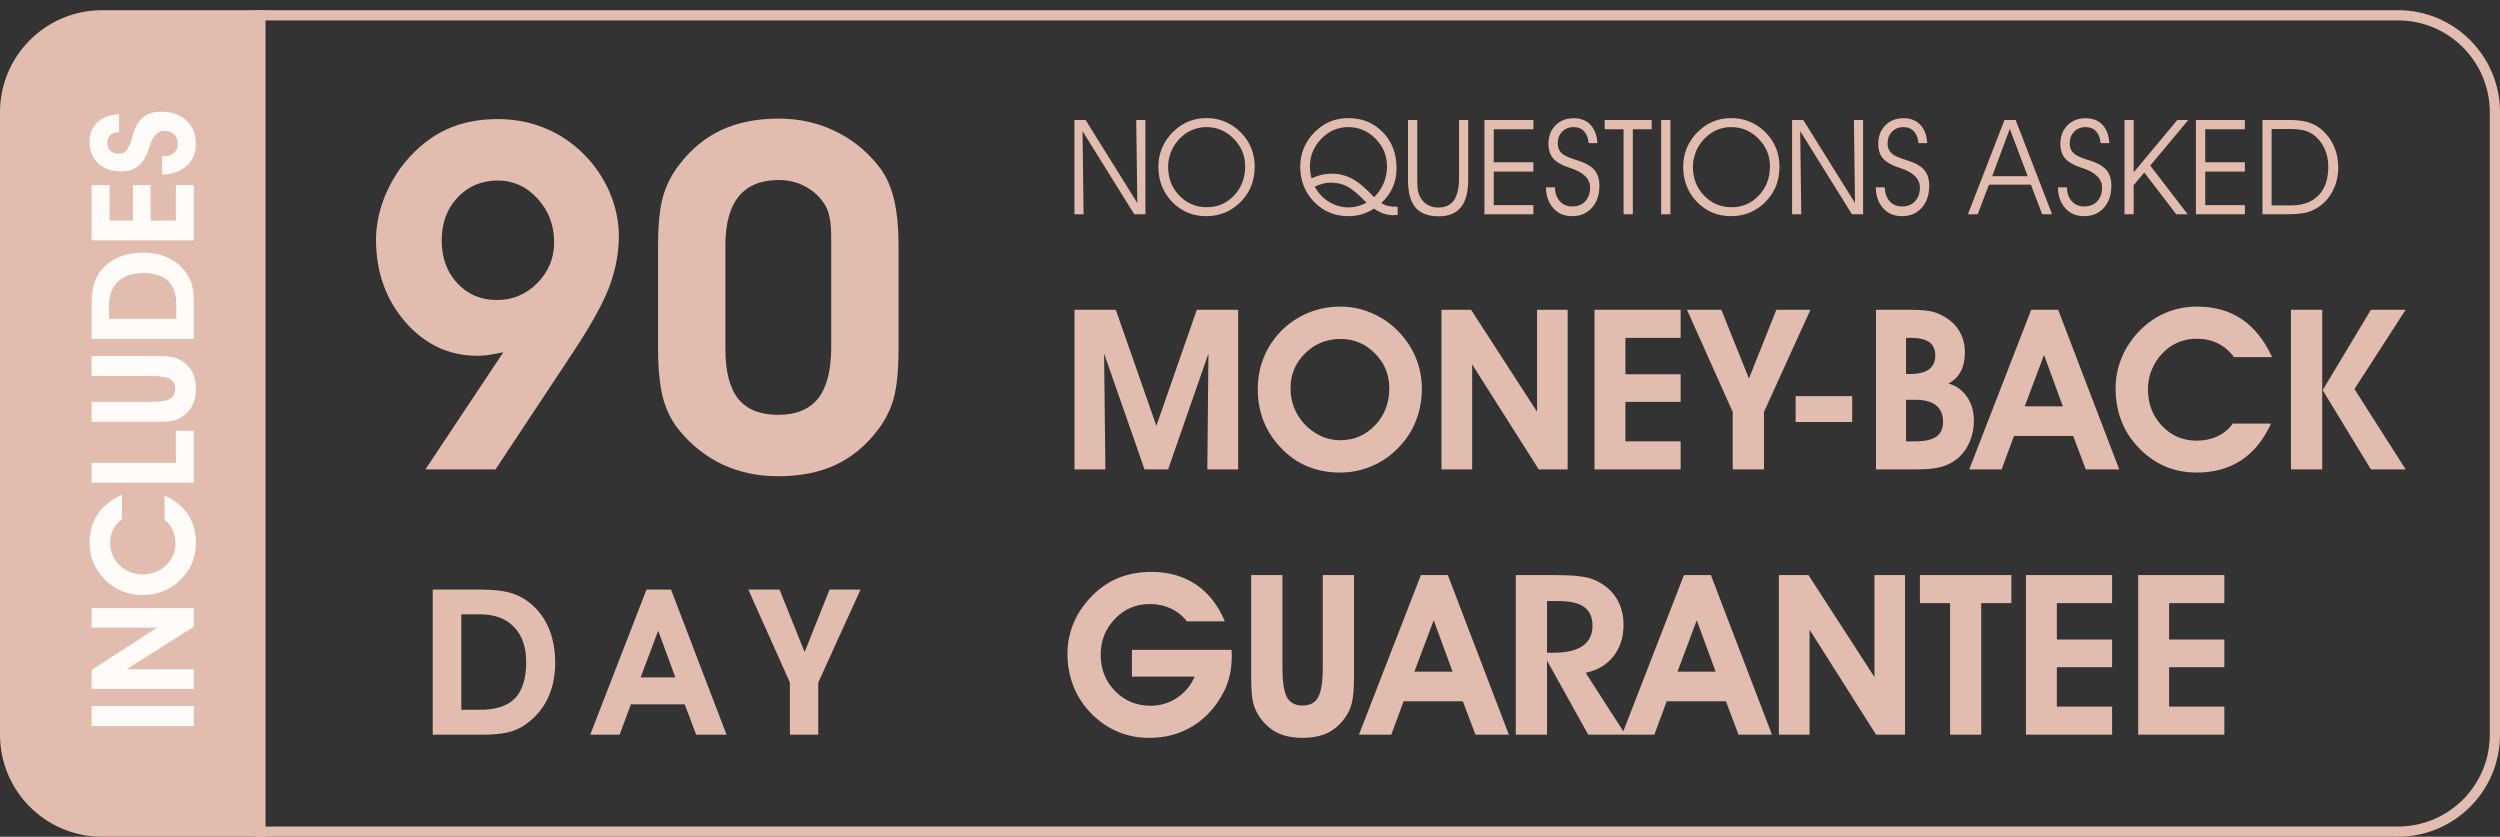 <svg width="245" height="82" viewBox="0 0 245 82" fill="none" xmlns="http://www.w3.org/2000/svg">
<rect x="0" y="0" width="245" height="82" fill="#333333" stroke="none"/>
<path d="M25.5 1.5H235C240.247 1.5 244.5 5.753 244.5 11V72C244.5 77.247 240.247 81.5 235 81.5H25.5V1.5Z" stroke="#E2BDAF"/>
<path d="M0.5 11C0.5 5.753 4.753 1.5 10 1.5H25.5V81.5H10C4.753 81.5 0.5 77.247 0.5 72V11Z" fill="#E2BDAF" stroke="#E2BDAF"/>
<path d="M19 71.153L8.976 71.153L8.976 69.191L19 69.191L19 71.153ZM19 65.59L19 67.518L8.976 67.518L8.976 65.659L15.379 61.514L8.976 61.514L8.976 59.594L19 59.594L19 61.411L12.404 65.59L19 65.59ZM11.95 48.489L11.95 50.884C11.565 51.169 11.275 51.509 11.082 51.903C10.89 52.294 10.793 52.739 10.793 53.239C10.793 53.643 10.869 54.026 11.021 54.389C11.172 54.751 11.392 55.073 11.681 55.353C11.984 55.651 12.335 55.883 12.735 56.048C13.13 56.209 13.536 56.289 13.954 56.289C14.871 56.289 15.643 55.995 16.267 55.408C16.886 54.816 17.196 54.093 17.196 53.239C17.196 52.748 17.104 52.307 16.921 51.917C16.737 51.522 16.471 51.203 16.122 50.96L16.122 48.557C17.146 49.026 17.915 49.65 18.429 50.43C18.943 51.21 19.2 52.142 19.2 53.225C19.2 53.978 19.055 54.673 18.766 55.311C18.477 55.945 18.048 56.514 17.479 57.019C17.006 57.446 16.469 57.769 15.867 57.989C15.262 58.21 14.614 58.32 13.926 58.32C13.228 58.32 12.567 58.187 11.943 57.921C11.314 57.654 10.743 57.264 10.229 56.75C9.751 56.264 9.391 55.724 9.148 55.132C8.9 54.536 8.776 53.895 8.776 53.212C8.776 52.114 9.038 51.178 9.561 50.403C10.084 49.622 10.881 48.984 11.95 48.489ZM19 42.217L19 47.304L8.976 47.304L8.976 45.363L17.238 45.363L17.238 42.217L19 42.217ZM8.976 41.342L8.976 39.38L14.759 39.38C15.663 39.38 16.292 39.286 16.645 39.098C16.994 38.905 17.169 38.577 17.169 38.113C17.169 37.65 16.994 37.324 16.645 37.136C16.292 36.943 15.663 36.846 14.759 36.846L8.976 36.846L8.976 34.884L15.337 34.884C16.044 34.884 16.574 34.923 16.928 35.001C17.281 35.079 17.591 35.21 17.857 35.394C18.316 35.706 18.656 36.082 18.876 36.523C19.092 36.963 19.2 37.494 19.2 38.113C19.2 38.733 19.092 39.263 18.876 39.704C18.656 40.144 18.316 40.521 17.857 40.833C17.591 41.016 17.293 41.147 16.962 41.225C16.632 41.303 16.09 41.342 15.337 41.342L8.976 41.342ZM17.279 29.934C17.279 28.846 17.013 28.045 16.48 27.531C15.948 27.017 15.115 26.76 13.981 26.76C12.939 26.76 12.129 27.043 11.551 27.607C10.972 28.167 10.683 28.952 10.683 29.962L10.683 31.242L17.279 31.242L17.279 29.934ZM19 29.81L19 33.218L8.976 33.218L8.976 29.865C8.976 28.956 9.068 28.229 9.251 27.683C9.435 27.137 9.742 26.641 10.174 26.196C10.633 25.723 11.188 25.365 11.84 25.122C12.492 24.878 13.224 24.757 14.036 24.757C14.945 24.757 15.76 24.927 16.48 25.266C17.196 25.606 17.786 26.099 18.25 26.746C18.52 27.114 18.713 27.524 18.828 27.979C18.943 28.433 19 29.044 19 29.81ZM19 18.14L19 23.552L8.976 23.552L8.976 18.14L10.738 18.14L10.738 21.61L13.024 21.61L13.024 18.14L14.759 18.14L14.759 21.61L17.238 21.61L17.238 18.14L19 18.14ZM15.888 17.108L15.881 15.318L16.026 15.318C16.448 15.318 16.788 15.208 17.045 14.987C17.297 14.767 17.423 14.473 17.423 14.106C17.423 13.711 17.306 13.399 17.072 13.17C16.834 12.94 16.512 12.825 16.108 12.825C15.461 12.825 14.998 13.289 14.718 14.216C14.681 14.335 14.651 14.43 14.628 14.498C14.385 15.279 14.041 15.857 13.595 16.233C13.146 16.61 12.579 16.798 11.895 16.798C10.954 16.798 10.199 16.539 9.63 16.02C9.061 15.497 8.776 14.801 8.776 13.934C8.776 13.121 9.031 12.474 9.54 11.992C10.045 11.51 10.754 11.242 11.668 11.187L11.668 12.963L11.585 12.963C11.264 12.963 11.005 13.059 10.807 13.252C10.61 13.445 10.511 13.697 10.511 14.01C10.511 14.331 10.612 14.586 10.814 14.774C11.016 14.957 11.291 15.049 11.64 15.049C11.787 15.049 11.918 15.031 12.033 14.994C12.143 14.953 12.244 14.891 12.335 14.808C12.542 14.62 12.733 14.216 12.907 13.597C12.98 13.321 13.042 13.11 13.093 12.963C13.327 12.275 13.662 11.768 14.098 11.442C14.534 11.111 15.092 10.946 15.771 10.946C16.804 10.946 17.634 11.233 18.263 11.806C18.887 12.38 19.2 13.142 19.2 14.092C19.2 14.987 18.897 15.71 18.291 16.261C17.685 16.812 16.884 17.094 15.888 17.108Z" fill="#FFFBF9"/>
<path d="M54.305 23.753C54.305 22.071 53.765 20.644 52.685 19.471C51.604 18.282 50.308 17.688 48.795 17.688C47.206 17.688 45.886 18.244 44.837 19.355C43.803 20.451 43.286 21.855 43.286 23.568C43.286 25.266 43.795 26.663 44.814 27.758C45.832 28.854 47.129 29.402 48.703 29.402C50.246 29.402 51.566 28.846 52.661 27.735C53.757 26.624 54.305 25.297 54.305 23.753ZM48.564 46H41.689L49.328 34.518C48.726 34.641 48.232 34.734 47.846 34.796C47.461 34.842 47.098 34.865 46.758 34.865C43.996 34.865 41.65 33.762 39.721 31.555C37.807 29.348 36.85 26.655 36.85 23.476C36.85 22.179 37.105 20.852 37.614 19.494C38.139 18.136 38.849 16.917 39.744 15.836C40.963 14.401 42.298 13.352 43.749 12.688C45.215 12.009 46.897 11.669 48.795 11.669C50.416 11.669 51.944 11.963 53.379 12.549C54.814 13.136 56.088 13.984 57.199 15.095C58.294 16.191 59.143 17.441 59.745 18.846C60.347 20.25 60.648 21.685 60.648 23.151C60.648 24.818 60.324 26.5 59.676 28.198C59.028 29.88 57.77 32.118 55.902 34.911L48.564 46ZM71.088 24.054V34.194C71.088 36.385 71.505 38.014 72.338 39.078C73.187 40.128 74.491 40.653 76.251 40.653C78.025 40.653 79.337 40.112 80.186 39.032C81.035 37.952 81.459 36.277 81.459 34.009V23.568C81.459 22.611 81.413 21.894 81.32 21.415C81.243 20.937 81.104 20.52 80.904 20.165C80.425 19.363 79.785 18.745 78.982 18.313C78.195 17.866 77.3 17.642 76.297 17.642C74.569 17.642 73.264 18.182 72.385 19.262C71.521 20.327 71.088 21.925 71.088 24.054ZM64.491 24.101C64.491 22.002 64.653 20.389 64.977 19.262C65.301 18.12 65.834 17.079 66.574 16.137C67.732 14.609 69.113 13.475 70.718 12.734C72.323 11.993 74.183 11.623 76.297 11.623C78.272 11.623 80.086 12.017 81.737 12.804C83.404 13.575 84.847 14.717 86.066 16.23C86.761 17.094 87.262 18.143 87.571 19.378C87.895 20.613 88.057 22.218 88.057 24.193V34.194C88.057 36.293 87.895 37.921 87.571 39.078C87.247 40.22 86.714 41.262 85.974 42.203C84.816 43.716 83.435 44.843 81.83 45.583C80.24 46.309 78.38 46.671 76.251 46.671C74.275 46.671 72.454 46.285 70.787 45.514C69.136 44.727 67.701 43.577 66.482 42.065C65.787 41.2 65.278 40.159 64.954 38.939C64.645 37.705 64.491 36.108 64.491 34.148V24.101Z" fill="#E2BDAF"/>
<path d="M47.065 69.559C48.607 69.559 49.743 69.181 50.473 68.426C51.202 67.671 51.566 66.489 51.566 64.881C51.566 63.403 51.166 62.254 50.365 61.434C49.571 60.613 48.458 60.203 47.025 60.203H45.209V69.559H47.065ZM47.24 72H42.406V57.781H47.162C48.451 57.781 49.483 57.911 50.258 58.172C51.033 58.432 51.736 58.868 52.367 59.48C53.038 60.132 53.546 60.919 53.891 61.844C54.236 62.768 54.408 63.807 54.408 64.959C54.408 66.248 54.167 67.404 53.685 68.426C53.204 69.441 52.504 70.278 51.586 70.936C51.065 71.32 50.482 71.593 49.838 71.756C49.193 71.919 48.328 72 47.24 72ZM66.182 66.385L64.502 61.805L62.783 66.385H66.182ZM61.826 69.022L60.723 72H57.842L63.359 57.781H65.762L71.201 72H68.223L67.1 69.022H61.826ZM80.191 66.883V72H77.408V66.883L73.336 57.781H76.393L78.853 63.904L81.295 57.781H84.332L80.191 66.883Z" fill="#E2BDAF"/>
<path d="M111.458 19.895L111.35 11.758H112.251V21H111.16L106.088 12.85L106.189 21H105.294V11.758H106.386L111.458 19.895ZM114.473 16.334C114.473 17.46 114.839 18.404 115.571 19.166C116.303 19.927 117.207 20.308 118.282 20.308C119.331 20.308 120.218 19.923 120.941 19.153C121.665 18.383 122.027 17.435 122.027 16.309C122.027 15.26 121.654 14.356 120.91 13.599C120.165 12.837 119.268 12.456 118.218 12.456C117.791 12.456 117.378 12.53 116.98 12.678C116.587 12.822 116.223 13.036 115.889 13.319C115.449 13.692 115.102 14.147 114.848 14.684C114.598 15.222 114.473 15.772 114.473 16.334ZM113.521 16.322C113.521 15.678 113.644 15.065 113.889 14.481C114.139 13.897 114.499 13.374 114.968 12.913C115.421 12.469 115.918 12.134 116.46 11.91C117.006 11.686 117.596 11.574 118.231 11.574C118.878 11.574 119.477 11.688 120.027 11.916C120.582 12.141 121.087 12.477 121.544 12.926C122.014 13.387 122.368 13.903 122.604 14.475C122.841 15.046 122.96 15.662 122.96 16.322C122.96 16.978 122.858 17.581 122.655 18.131C122.452 18.677 122.147 19.174 121.741 19.623C121.271 20.139 120.74 20.528 120.148 20.791C119.556 21.053 118.912 21.184 118.218 21.184C116.889 21.184 115.774 20.719 114.873 19.788C113.972 18.852 113.521 17.697 113.521 16.322ZM135.37 19.895C135.56 20.023 135.772 20.116 136.004 20.175C136.241 20.23 136.523 20.257 136.849 20.257H136.969V21.064C136.948 21.068 136.921 21.07 136.887 21.07C136.705 21.082 136.58 21.089 136.512 21.089C136.22 21.089 135.909 21.034 135.579 20.924C135.253 20.81 134.944 20.649 134.652 20.441C134.276 20.687 133.876 20.873 133.453 21C133.034 21.123 132.594 21.184 132.132 21.184C130.812 21.184 129.697 20.719 128.787 19.788C127.877 18.852 127.422 17.697 127.422 16.322C127.422 15.678 127.545 15.065 127.791 14.481C128.04 13.897 128.4 13.374 128.87 12.913C129.322 12.469 129.82 12.134 130.361 11.91C130.907 11.686 131.498 11.574 132.132 11.574C133.491 11.574 134.618 12.035 135.516 12.957C136.413 13.88 136.861 15.052 136.861 16.474C136.861 17.16 136.739 17.784 136.493 18.347C136.248 18.905 135.873 19.422 135.37 19.895ZM134.665 19.324C135.076 18.914 135.389 18.453 135.604 17.94C135.82 17.424 135.928 16.88 135.928 16.309C135.928 15.26 135.556 14.356 134.811 13.599C134.066 12.837 133.169 12.456 132.12 12.456C131.104 12.456 130.226 12.839 129.485 13.605C128.745 14.371 128.375 15.264 128.375 16.284C128.375 16.483 128.387 16.681 128.413 16.88C128.438 17.075 128.478 17.274 128.533 17.477C128.863 17.32 129.187 17.206 129.504 17.134C129.822 17.058 130.156 17.02 130.507 17.02C131.231 17.02 131.897 17.185 132.507 17.515C133.12 17.841 133.84 18.444 134.665 19.324ZM133.922 19.87C133.144 19.058 132.513 18.526 132.031 18.277C131.553 18.023 131.013 17.896 130.412 17.896C130.171 17.896 129.923 17.928 129.669 17.991C129.42 18.055 129.145 18.156 128.844 18.296C129.191 18.931 129.661 19.428 130.253 19.788C130.85 20.147 131.493 20.327 132.183 20.327C132.467 20.327 132.75 20.289 133.034 20.213C133.317 20.137 133.613 20.023 133.922 19.87ZM137.985 11.758H138.893V17.604C138.893 18.057 138.91 18.395 138.943 18.62C138.981 18.844 139.043 19.043 139.127 19.216C139.292 19.567 139.534 19.843 139.851 20.041C140.173 20.24 140.535 20.34 140.937 20.34C141.635 20.34 142.151 20.103 142.485 19.629C142.82 19.151 142.987 18.412 142.987 17.414V11.758H143.882V17.636C143.882 18.833 143.643 19.726 143.165 20.314C142.691 20.903 141.969 21.197 141 21.197C139.963 21.197 139.201 20.909 138.715 20.334C138.228 19.758 137.985 18.859 137.985 17.636V11.758ZM146.389 15.903H150.274V16.817H146.389V20.105H150.274V21H145.475V11.758H150.274V12.665H146.389V15.903ZM151.505 18.359H152.381C152.398 18.931 152.559 19.386 152.864 19.724C153.173 20.063 153.577 20.232 154.076 20.232C154.614 20.232 155.039 20.065 155.352 19.73C155.669 19.392 155.828 18.935 155.828 18.359C155.828 17.521 155.181 16.889 153.886 16.461C153.784 16.428 153.708 16.402 153.657 16.385C152.98 16.152 152.491 15.858 152.191 15.503C151.895 15.143 151.747 14.676 151.747 14.1C151.747 13.364 151.975 12.761 152.432 12.291C152.893 11.821 153.488 11.586 154.216 11.586C154.91 11.586 155.46 11.8 155.866 12.227C156.272 12.655 156.499 13.256 156.545 14.03H155.688C155.642 13.527 155.492 13.139 155.238 12.869C154.984 12.594 154.643 12.456 154.216 12.456C153.759 12.456 153.384 12.606 153.092 12.907C152.805 13.203 152.661 13.582 152.661 14.043C152.661 14.284 152.703 14.494 152.788 14.671C152.876 14.845 153.016 15.004 153.207 15.148C153.401 15.291 153.774 15.452 154.324 15.63C154.641 15.731 154.882 15.814 155.047 15.877C155.648 16.11 156.08 16.409 156.342 16.773C156.609 17.132 156.742 17.606 156.742 18.194C156.742 19.091 156.497 19.815 156.006 20.365C155.519 20.911 154.872 21.184 154.063 21.184C153.31 21.184 152.699 20.926 152.229 20.41C151.759 19.889 151.518 19.206 151.505 18.359ZM160.018 21H159.11V12.665H157.263V11.758H161.865V12.665H160.018V21ZM163.699 21H162.792V11.758H163.699V21ZM165.902 16.334C165.902 17.46 166.268 18.404 167 19.166C167.732 19.927 168.636 20.308 169.71 20.308C170.76 20.308 171.646 19.923 172.37 19.153C173.094 18.383 173.456 17.435 173.456 16.309C173.456 15.26 173.083 14.356 172.338 13.599C171.594 12.837 170.696 12.456 169.647 12.456C169.22 12.456 168.807 12.53 168.409 12.678C168.016 12.822 167.652 13.036 167.317 13.319C166.877 13.692 166.53 14.147 166.276 14.684C166.027 15.222 165.902 15.772 165.902 16.334ZM164.95 16.322C164.95 15.678 165.072 15.065 165.318 14.481C165.568 13.897 165.927 13.374 166.397 12.913C166.85 12.469 167.347 12.134 167.889 11.91C168.435 11.686 169.025 11.574 169.66 11.574C170.307 11.574 170.906 11.688 171.456 11.916C172.01 12.141 172.516 12.477 172.973 12.926C173.443 13.387 173.796 13.903 174.033 14.475C174.27 15.046 174.389 15.662 174.389 16.322C174.389 16.978 174.287 17.581 174.084 18.131C173.881 18.677 173.576 19.174 173.17 19.623C172.7 20.139 172.169 20.528 171.577 20.791C170.984 21.053 170.341 21.184 169.647 21.184C168.318 21.184 167.203 20.719 166.302 19.788C165.4 18.852 164.95 17.697 164.95 16.322ZM181.79 19.895L181.682 11.758H182.583V21H181.492L176.42 12.85L176.521 21H175.626V11.758H176.718L181.79 19.895ZM183.828 18.359H184.704C184.721 18.931 184.881 19.386 185.186 19.724C185.495 20.063 185.899 20.232 186.398 20.232C186.936 20.232 187.361 20.065 187.674 19.73C187.992 19.392 188.15 18.935 188.15 18.359C188.15 17.521 187.503 16.889 186.208 16.461C186.106 16.428 186.03 16.402 185.979 16.385C185.302 16.152 184.814 15.858 184.513 15.503C184.217 15.143 184.069 14.676 184.069 14.1C184.069 13.364 184.297 12.761 184.754 12.291C185.216 11.821 185.81 11.586 186.538 11.586C187.232 11.586 187.782 11.8 188.188 12.227C188.595 12.655 188.821 13.256 188.868 14.03H188.011C187.964 13.527 187.814 13.139 187.56 12.869C187.306 12.594 186.965 12.456 186.538 12.456C186.081 12.456 185.707 12.606 185.415 12.907C185.127 13.203 184.983 13.582 184.983 14.043C184.983 14.284 185.025 14.494 185.11 14.671C185.199 14.845 185.338 15.004 185.529 15.148C185.723 15.291 186.096 15.452 186.646 15.63C186.963 15.731 187.205 15.814 187.37 15.877C187.971 16.11 188.402 16.409 188.665 16.773C188.931 17.132 189.064 17.606 189.064 18.194C189.064 19.091 188.819 19.815 188.328 20.365C187.841 20.911 187.194 21.184 186.386 21.184C185.632 21.184 185.021 20.926 184.551 20.41C184.082 19.889 183.84 19.206 183.828 18.359ZM193.812 21H192.854L196.44 11.758H197.532L201.106 21H200.135L199.03 18.099H194.917L193.812 21ZM198.713 17.268L196.961 12.627L195.234 17.268H198.713ZM201.677 18.359H202.553C202.57 18.931 202.731 19.386 203.036 19.724C203.345 20.063 203.749 20.232 204.248 20.232C204.785 20.232 205.211 20.065 205.524 19.73C205.841 19.392 206 18.935 206 18.359C206 17.521 205.353 16.889 204.058 16.461C203.956 16.428 203.88 16.402 203.829 16.385C203.152 16.152 202.663 15.858 202.363 15.503C202.067 15.143 201.918 14.676 201.918 14.1C201.918 13.364 202.147 12.761 202.604 12.291C203.065 11.821 203.66 11.586 204.388 11.586C205.082 11.586 205.632 11.8 206.038 12.227C206.444 12.655 206.671 13.256 206.717 14.03H205.86C205.814 13.527 205.664 13.139 205.41 12.869C205.156 12.594 204.815 12.456 204.388 12.456C203.931 12.456 203.556 12.606 203.264 12.907C202.976 13.203 202.833 13.582 202.833 14.043C202.833 14.284 202.875 14.494 202.959 14.671C203.048 14.845 203.188 15.004 203.378 15.148C203.573 15.291 203.945 15.452 204.496 15.63C204.813 15.731 205.054 15.814 205.219 15.877C205.82 16.11 206.252 16.409 206.514 16.773C206.781 17.132 206.914 17.606 206.914 18.194C206.914 19.091 206.669 19.815 206.178 20.365C205.691 20.911 205.044 21.184 204.235 21.184C203.482 21.184 202.871 20.926 202.401 20.41C201.931 19.889 201.69 19.206 201.677 18.359ZM209.098 18.15V21H208.203V11.758H209.098V16.893L213.376 11.758H214.455L210.723 16.227L214.392 21H213.274L210.139 16.906L209.098 18.15ZM216.112 15.903H219.997V16.817H216.112V20.105H219.997V21H215.198V11.758H219.997V12.665H216.112V15.903ZM222.618 12.64V20.13H224.503C225.68 20.13 226.585 19.8 227.22 19.14C227.855 18.48 228.172 17.545 228.172 16.334C228.172 15.729 228.064 15.171 227.849 14.659C227.633 14.147 227.324 13.717 226.922 13.37C226.621 13.108 226.285 12.921 225.913 12.812C225.54 12.697 224.999 12.64 224.288 12.64H222.618ZM221.723 11.758H224.351C225.075 11.758 225.682 11.83 226.173 11.974C226.668 12.117 227.104 12.348 227.48 12.665C228.009 13.11 228.42 13.654 228.712 14.297C229.004 14.94 229.15 15.628 229.15 16.36C229.15 17.177 228.989 17.921 228.667 18.594C228.346 19.263 227.891 19.809 227.303 20.232C226.913 20.507 226.492 20.704 226.04 20.822C225.587 20.941 224.889 21 223.945 21H221.723V11.758Z" fill="#E2BDAF"/>
<path d="M108.329 46H105.3V30.359H109.35L113.324 41.735L117.288 30.359H121.338V46H118.319L118.427 34.645L114.474 46H112.164L108.2 34.645L108.329 46ZM126.473 38.04C126.473 38.713 126.584 39.34 126.806 39.92C127.028 40.5 127.357 41.03 127.794 41.51C128.274 42.033 128.818 42.437 129.427 42.724C130.035 43.003 130.666 43.143 131.317 43.143C132.685 43.143 133.831 42.656 134.755 41.682C135.686 40.708 136.151 39.494 136.151 38.04C136.151 36.708 135.682 35.573 134.744 34.635C133.813 33.69 132.692 33.217 131.382 33.217C130.014 33.217 128.854 33.686 127.901 34.624C126.949 35.562 126.473 36.701 126.473 38.04ZM123.261 38.148C123.261 37.288 123.375 36.479 123.604 35.72C123.834 34.953 124.174 34.237 124.625 33.571C125.398 32.447 126.369 31.58 127.536 30.972C128.703 30.356 129.978 30.048 131.36 30.048C132.399 30.048 133.398 30.248 134.357 30.649C135.324 31.05 136.187 31.627 136.946 32.379C137.727 33.16 138.321 34.037 138.729 35.011C139.138 35.985 139.342 37.009 139.342 38.083C139.342 39.2 139.148 40.249 138.762 41.23C138.382 42.212 137.82 43.082 137.075 43.841C136.323 44.636 135.446 45.248 134.443 45.678C133.448 46.1 132.406 46.312 131.317 46.312C130.15 46.312 129.076 46.104 128.095 45.688C127.114 45.273 126.243 44.657 125.484 43.841C124.754 43.067 124.199 42.201 123.819 41.241C123.447 40.274 123.261 39.243 123.261 38.148ZM144.272 46H141.265V30.359H144.165L150.632 40.35V30.359H153.629V46H150.793L144.272 35.709V46ZM164.704 46H156.261V30.359H164.704V33.109H159.29V36.676H164.704V39.383H159.29V43.25H164.704V46ZM172.868 40.371V46H169.807V40.371L165.327 30.359H168.689L171.396 37.095L174.082 30.359H177.423L172.868 40.371ZM181.516 38.824V41.359H175.973V38.824H181.516ZM186.79 36.654H187.145C187.99 36.654 188.62 36.504 189.035 36.203C189.451 35.895 189.658 35.437 189.658 34.828C189.658 34.241 189.461 33.808 189.067 33.528C188.674 33.249 188.061 33.109 187.23 33.109H186.79V36.654ZM186.79 43.25H187.714C188.645 43.25 189.329 43.096 189.766 42.788C190.202 42.473 190.421 41.99 190.421 41.338C190.421 40.629 190.192 40.092 189.733 39.727C189.275 39.361 188.602 39.179 187.714 39.179H186.79V43.25ZM183.847 46V30.359H187.209C187.889 30.359 188.43 30.388 188.831 30.445C189.232 30.495 189.587 30.585 189.895 30.714C190.754 31.065 191.413 31.57 191.871 32.228C192.329 32.887 192.559 33.657 192.559 34.538C192.559 35.269 192.423 35.892 192.15 36.407C191.878 36.923 191.477 37.313 190.947 37.578C191.721 37.807 192.329 38.248 192.773 38.899C193.217 39.551 193.439 40.328 193.439 41.23C193.439 41.961 193.303 42.648 193.031 43.293C192.759 43.93 192.383 44.46 191.903 44.883C191.424 45.284 190.886 45.57 190.292 45.742C189.698 45.914 188.856 46 187.768 46H183.847ZM202.162 39.823L200.314 34.785L198.424 39.823H202.162ZM197.371 42.724L196.157 46H192.988L199.058 30.359H201.7L207.684 46H204.407L203.172 42.724H197.371ZM222.669 35H218.931C218.487 34.398 217.957 33.947 217.341 33.647C216.732 33.346 216.037 33.195 215.257 33.195C214.627 33.195 214.029 33.313 213.463 33.55C212.897 33.786 212.396 34.13 211.959 34.581C211.493 35.054 211.132 35.602 210.874 36.225C210.623 36.84 210.498 37.474 210.498 38.126C210.498 39.558 210.956 40.761 211.873 41.735C212.797 42.702 213.925 43.185 215.257 43.185C216.023 43.185 216.711 43.042 217.319 42.756C217.935 42.469 218.433 42.054 218.812 41.51H222.562C221.831 43.107 220.857 44.306 219.64 45.108C218.422 45.91 216.968 46.312 215.278 46.312C214.104 46.312 213.019 46.086 212.023 45.635C211.035 45.184 210.147 44.514 209.359 43.626C208.693 42.888 208.188 42.05 207.845 41.112C207.501 40.167 207.329 39.157 207.329 38.083C207.329 36.995 207.537 35.963 207.952 34.989C208.368 34.008 208.976 33.117 209.778 32.315C210.537 31.57 211.379 31.008 212.303 30.628C213.234 30.241 214.233 30.048 215.3 30.048C217.011 30.048 218.472 30.456 219.683 31.273C220.9 32.089 221.896 33.331 222.669 35ZM227.621 38.233L232.348 30.359H235.753L230.736 38.126L235.753 46H232.348L227.621 38.233ZM227.578 46H224.517V30.359H227.578V46ZM120.693 63.685C120.693 63.743 120.697 63.832 120.704 63.954C120.711 64.069 120.715 64.155 120.715 64.212C120.715 64.885 120.654 65.512 120.532 66.092C120.41 66.665 120.224 67.205 119.974 67.714C119.236 69.182 118.23 70.317 116.955 71.119C115.688 71.914 114.252 72.311 112.647 72.311C111.466 72.311 110.374 72.086 109.371 71.635C108.368 71.184 107.466 70.514 106.664 69.626C105.998 68.881 105.49 68.036 105.139 67.091C104.788 66.145 104.612 65.143 104.612 64.083C104.612 62.995 104.824 61.963 105.246 60.989C105.669 60.008 106.288 59.117 107.104 58.315C107.878 57.548 108.737 56.979 109.683 56.606C110.635 56.234 111.688 56.048 112.841 56.048C114.524 56.048 115.978 56.46 117.202 57.283C118.427 58.107 119.372 59.31 120.038 60.893H116.321C115.87 60.327 115.337 59.904 114.721 59.625C114.112 59.339 113.428 59.195 112.669 59.195C111.33 59.195 110.195 59.679 109.264 60.645C108.333 61.612 107.867 62.787 107.867 64.169C107.867 65.573 108.336 66.758 109.274 67.725C110.22 68.684 111.38 69.164 112.755 69.164C113.707 69.164 114.57 68.906 115.344 68.391C116.124 67.875 116.701 67.18 117.073 66.307H110.929V63.685H120.693ZM122.616 56.359H125.678V65.383C125.678 66.794 125.825 67.775 126.118 68.326C126.419 68.87 126.931 69.143 127.654 69.143C128.378 69.143 128.886 68.87 129.18 68.326C129.48 67.775 129.631 66.794 129.631 65.383V56.359H132.692V66.285C132.692 67.388 132.632 68.215 132.51 68.767C132.388 69.318 132.184 69.801 131.897 70.217C131.41 70.933 130.823 71.463 130.136 71.807C129.448 72.143 128.621 72.311 127.654 72.311C126.688 72.311 125.86 72.143 125.173 71.807C124.485 71.463 123.898 70.933 123.411 70.217C123.125 69.801 122.921 69.336 122.799 68.82C122.677 68.305 122.616 67.46 122.616 66.285V56.359ZM142.35 65.823L140.502 60.785L138.611 65.823H142.35ZM137.559 68.724L136.345 72H133.176L139.245 56.359H141.888L147.871 72H144.595L143.359 68.724H137.559ZM151.609 63.965H152.286C153.525 63.965 154.463 63.743 155.101 63.299C155.745 62.848 156.067 62.192 156.067 61.333C156.067 60.502 155.799 59.89 155.262 59.496C154.725 59.102 153.887 58.905 152.748 58.905H151.609V63.965ZM151.609 72H148.548V56.359H152.265C153.446 56.359 154.324 56.402 154.896 56.488C155.477 56.567 155.971 56.7 156.379 56.886C157.267 57.301 157.944 57.881 158.409 58.626C158.875 59.371 159.107 60.245 159.107 61.247C159.107 62.457 158.774 63.485 158.108 64.33C157.442 65.168 156.536 65.701 155.391 65.931L159.301 72H155.648L151.609 64.738V72ZM168.131 65.823L166.283 60.785L164.393 65.823H168.131ZM163.34 68.724L162.126 72H158.957L165.026 56.359H167.669L173.652 72H170.376L169.141 68.724H163.34ZM177.337 72H174.329V56.359H177.229L183.696 66.35V56.359H186.693V72H183.857L177.337 61.709V72ZM197.113 56.359V59.109H194.159V72H191.108V59.109H188.154V56.359H197.113ZM206.985 72H198.542V56.359H206.985V59.109H201.571V62.676H206.985V65.383H201.571V69.25H206.985V72ZM217.985 72H209.542V56.359H217.985V59.109H212.571V62.676H217.985V65.383H212.571V69.25H217.985V72Z" fill="#E2BDAF"/>
</svg>
